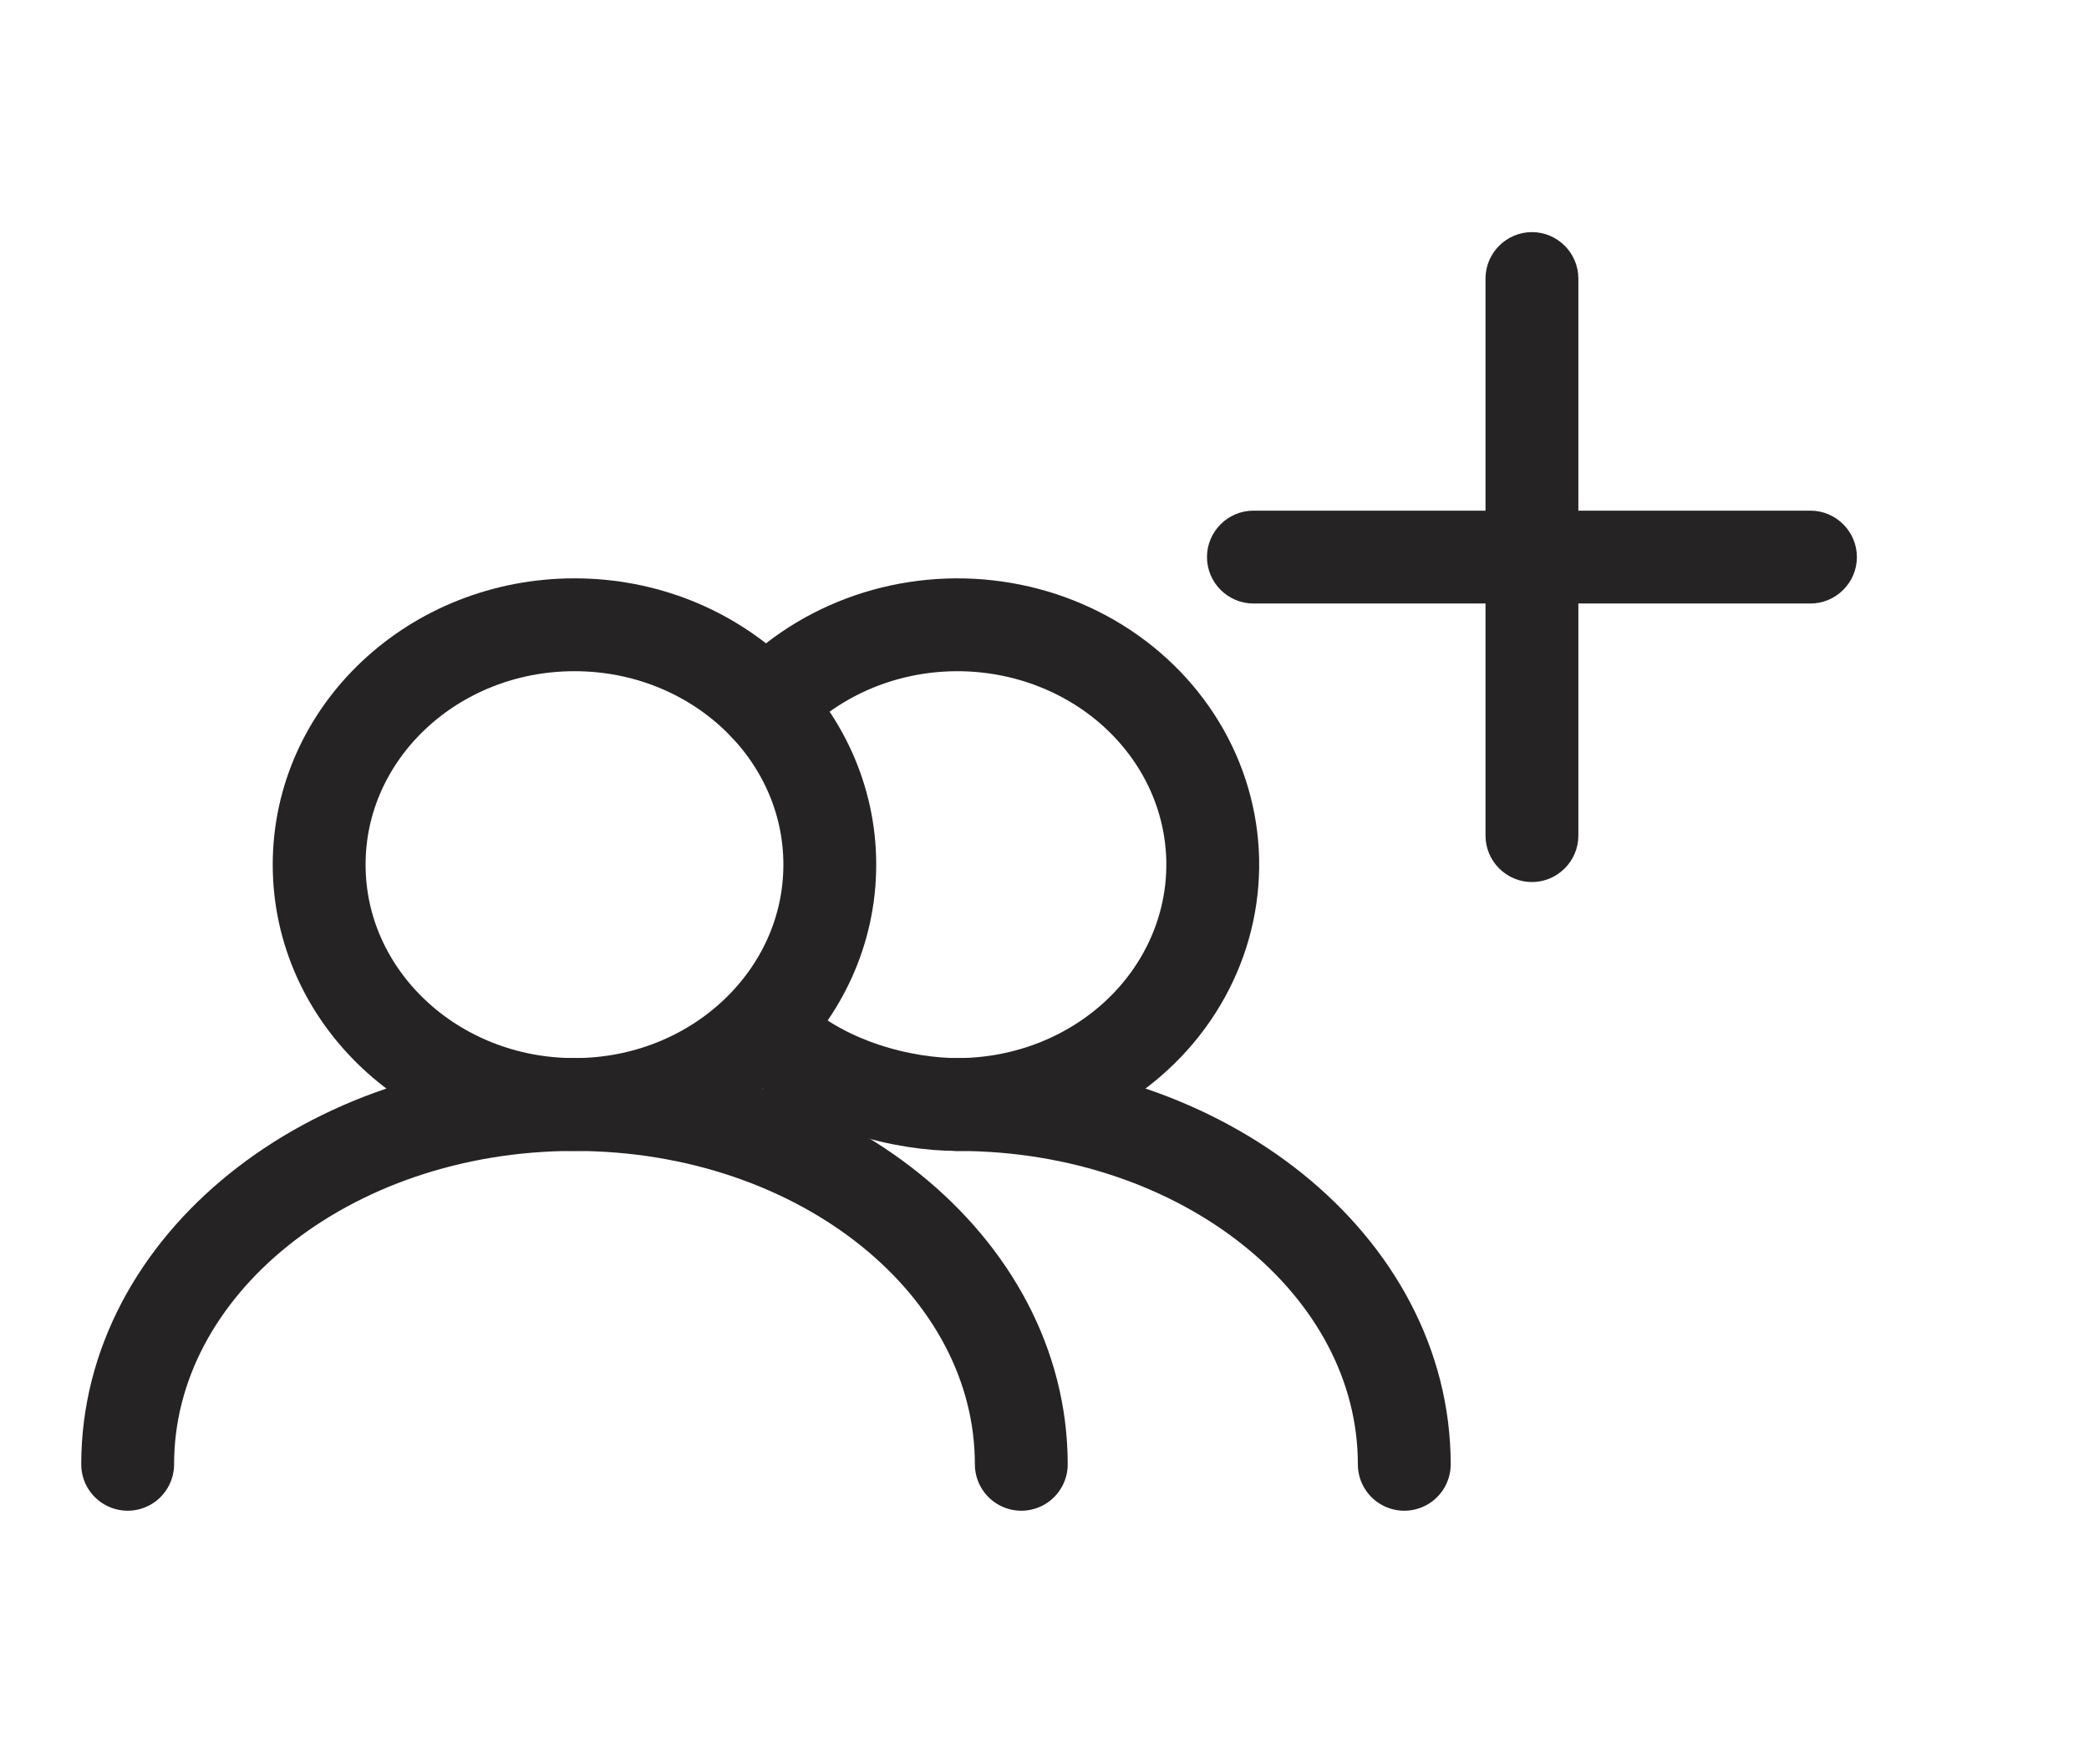 <svg width="45" height="38" viewBox="0 0 45 38" fill="none" xmlns="http://www.w3.org/2000/svg">
<path d="M12.375 23.792C15.413 23.792 17.875 21.479 17.875 18.625C17.875 15.771 15.413 13.458 12.375 13.458C9.337 13.458 6.875 15.771 6.875 18.625C6.875 21.479 9.337 23.792 12.375 23.792Z" stroke="#252323" stroke-width="2" stroke-linecap="round" stroke-linejoin="round"/>
<path d="M22 31.542C22 27.261 17.691 23.792 12.375 23.792C7.059 23.792 2.75 27.261 2.75 31.542M20.625 23.792C21.544 23.792 22.448 23.575 23.256 23.162C24.063 22.749 24.747 22.153 25.245 21.428C25.744 20.702 26.041 19.871 26.109 19.01C26.178 18.149 26.016 17.286 25.638 16.499C25.259 15.712 24.677 15.027 23.945 14.506C23.212 13.985 22.352 13.644 21.443 13.516C20.535 13.387 19.606 13.475 18.742 13.77C17.879 14.066 17.108 14.56 16.5 15.207" stroke="#252323" stroke-width="2" stroke-linecap="round" stroke-linejoin="round"/>
<path d="M30.25 31.542C30.25 27.261 25.941 23.792 20.625 23.792C19.515 23.792 17.733 23.413 16.5 22.196" stroke="#252323" stroke-width="2" stroke-linecap="round" stroke-linejoin="round"/>
<path d="M39 13H34V18C34 18.55 33.55 19 33 19C32.45 19 32 18.55 32 18V13H27C26.45 13 26 12.55 26 12C26 11.45 26.45 11 27 11H32V6C32 5.45 32.45 5 33 5C33.55 5 34 5.45 34 6V11H39C39.55 11 40 11.45 40 12C40 12.55 39.55 13 39 13Z" fill="#252323"/>
</svg>
